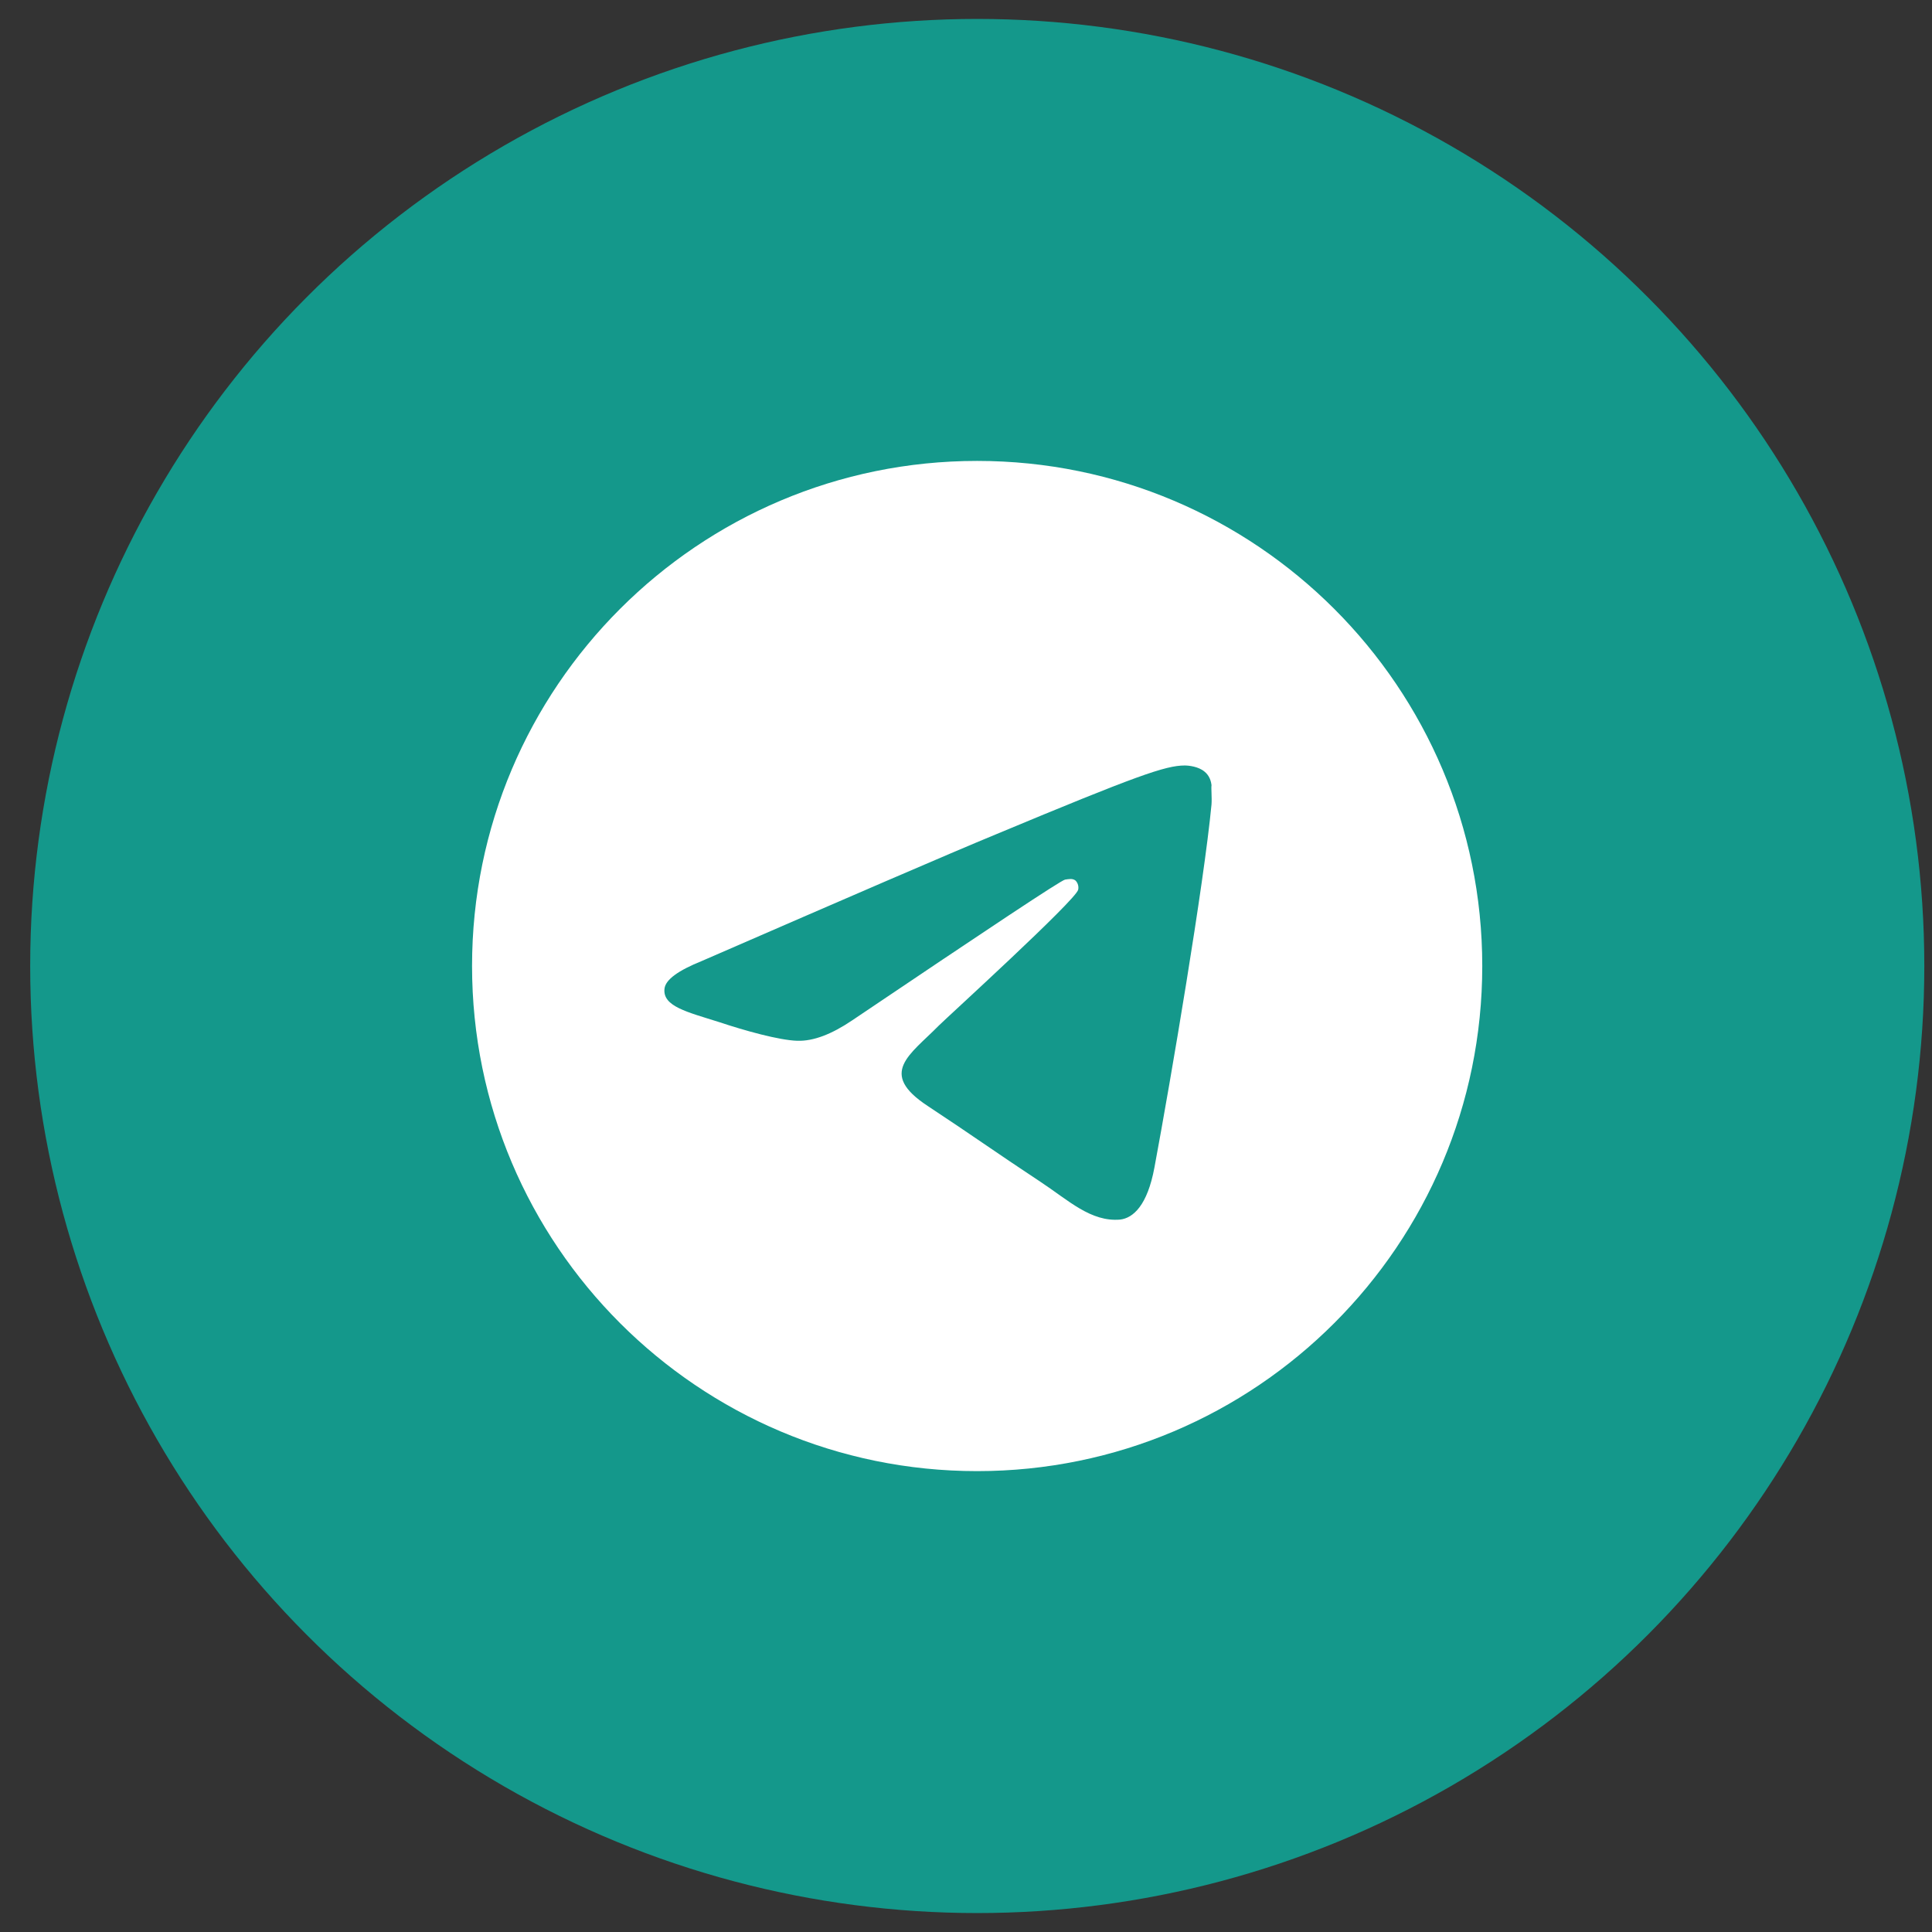 <svg width="51" height="51" viewBox="0 0 51 51" fill="none" xmlns="http://www.w3.org/2000/svg">
<rect x="0" y="0" width="51" height="51" fill="#333333" stroke="none"/>
<circle cx="25.797" cy="25.5" r="25" fill="#14988B"/>
<path d="M25.794 12.167C18.434 12.167 12.461 18.14 12.461 25.5C12.461 32.86 18.434 38.834 25.794 38.834C33.154 38.834 39.128 32.86 39.128 25.5C39.128 18.14 33.154 12.167 25.794 12.167ZM31.981 21.234C31.781 23.34 30.914 28.46 30.474 30.82C30.288 31.82 29.914 32.154 29.568 32.194C28.794 32.26 28.208 31.687 27.461 31.194C26.288 30.42 25.621 29.94 24.488 29.194C23.168 28.327 24.021 27.847 24.781 27.074C24.981 26.874 28.394 23.767 28.461 23.487C28.47 23.445 28.469 23.401 28.457 23.359C28.446 23.317 28.424 23.279 28.394 23.247C28.314 23.18 28.208 23.207 28.114 23.22C27.994 23.247 26.128 24.487 22.488 26.94C21.954 27.3 21.474 27.487 21.048 27.474C20.568 27.46 19.661 27.207 18.981 26.98C18.141 26.714 17.488 26.567 17.541 26.1C17.568 25.86 17.901 25.62 18.528 25.367C22.421 23.674 25.008 22.554 26.301 22.02C30.008 20.474 30.768 20.207 31.274 20.207C31.381 20.207 31.634 20.234 31.794 20.367C31.928 20.474 31.968 20.62 31.981 20.727C31.968 20.807 31.994 21.047 31.981 21.234Z" fill="white"/>
</svg>
